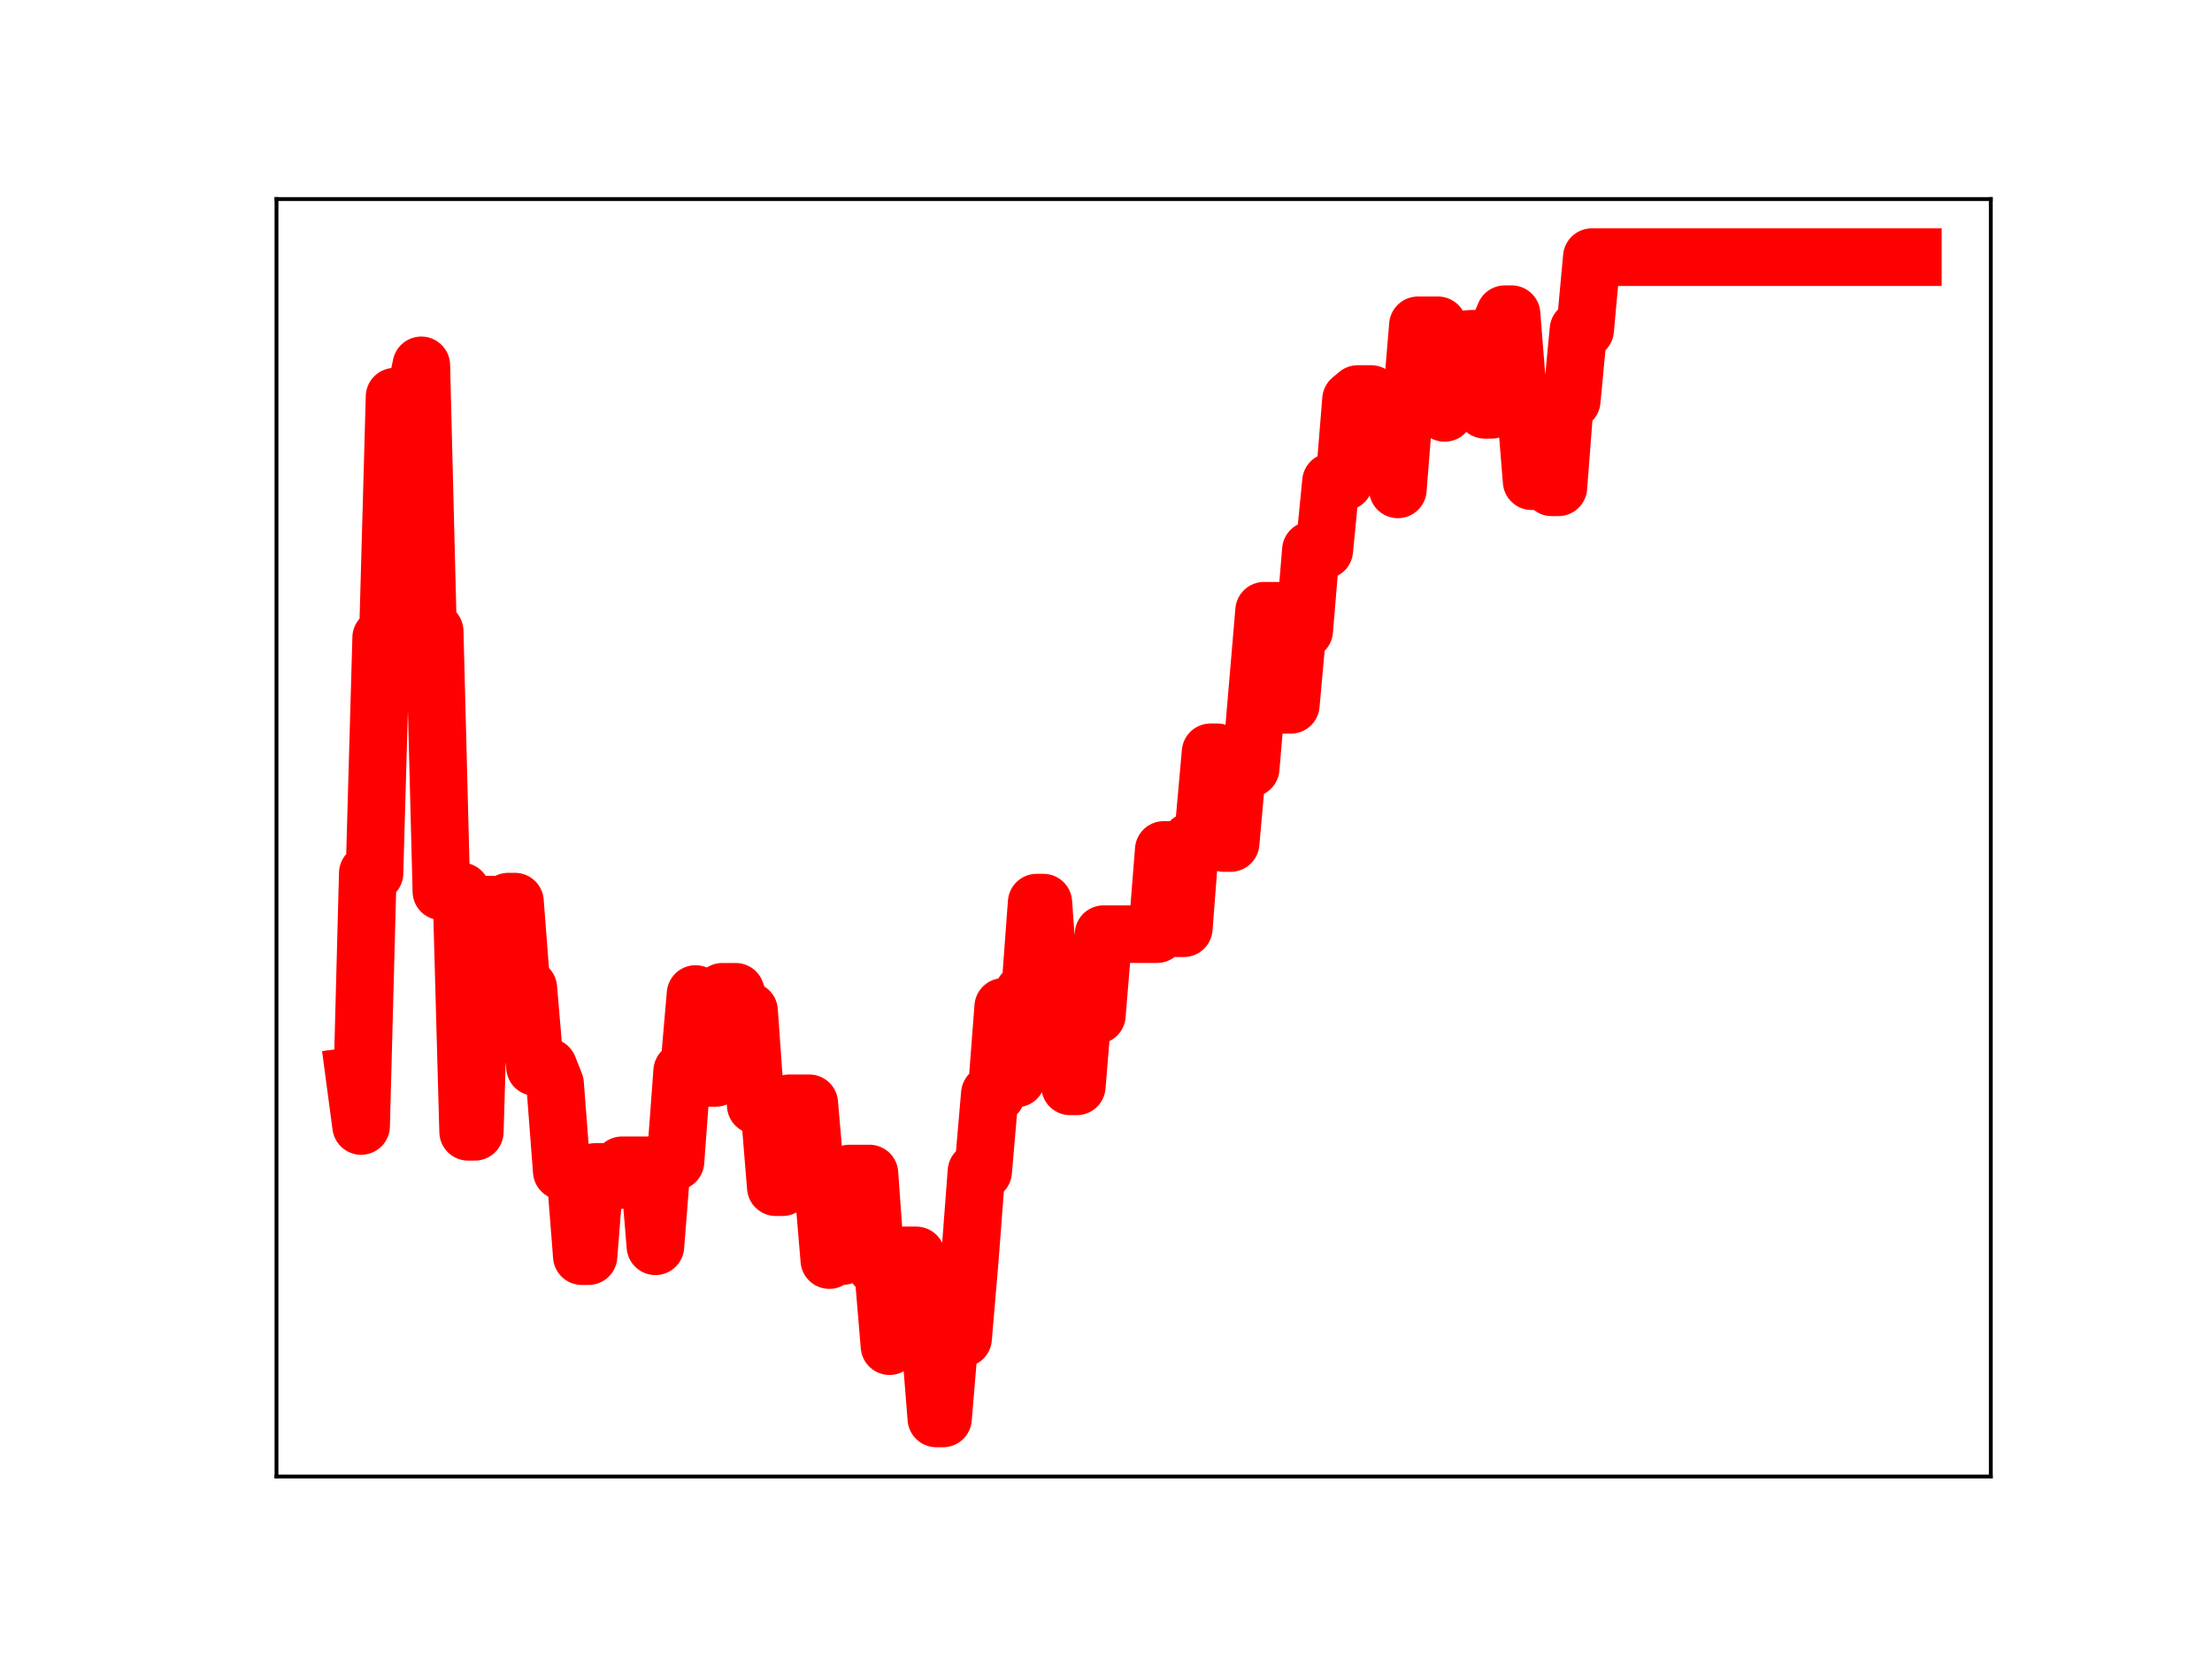 <?xml version="1.0" encoding="utf-8" standalone="no"?>
<!DOCTYPE svg PUBLIC "-//W3C//DTD SVG 1.1//EN"
  "http://www.w3.org/Graphics/SVG/1.1/DTD/svg11.dtd">
<!-- Created with matplotlib (https://matplotlib.org/) -->
<svg height="345.6pt" version="1.1" viewBox="0 0 460.8 345.6" width="460.8pt" xmlns="http://www.w3.org/2000/svg" xmlns:xlink="http://www.w3.org/1999/xlink">
 <defs>
  <style type="text/css">
*{stroke-linecap:butt;stroke-linejoin:round;}
  </style>
 </defs>
 <g id="figure_1">
  <g id="patch_1">
   <path d="M 0 345.6 
L 460.8 345.6 
L 460.8 0 
L 0 0 
z
" style="fill:#ffffff;"/>
  </g>
  <g id="axes_1">
   <g id="patch_2">
    <path d="M 57.6 307.584 
L 414.72 307.584 
L 414.72 41.472 
L 57.6 41.472 
z
" style="fill:#ffffff;"/>
   </g>
   <g id="line2d_1">
    <path clip-path="url(#pf7ec045bfd)" d="M 73.833 224.122 
L 75.226 234.566 
L 76.619 181.895 
L 78.013 181.895 
L 79.406 132.837 
L 80.8 132.837 
L 82.193 82.635 
L 86.373 82.635 
L 87.766 76.111 
L 89.16 131.506 
L 90.553 131.506 
L 91.947 185.694 
L 96.127 185.694 
L 97.52 235.777 
L 98.913 235.777 
L 100.307 188.451 
L 104.487 188.451 
L 105.88 187.825 
L 107.274 187.825 
L 108.667 205.845 
L 110.06 205.845 
L 111.454 222.287 
L 114.24 222.287 
L 115.634 225.8 
L 117.027 243.972 
L 119.814 243.972 
L 121.207 261.679 
L 122.601 261.679 
L 123.994 244.138 
L 125.387 244.138 
L 126.781 246 
L 128.174 246 
L 129.567 242.752 
L 135.141 242.752 
L 136.534 259.622 
L 137.928 241.969 
L 140.714 241.969 
L 142.108 223.146 
L 143.501 223.146 
L 144.894 207.073 
L 146.288 224.552 
L 149.075 224.552 
L 150.468 206.608 
L 153.255 206.608 
L 154.648 210.59 
L 156.041 210.59 
L 157.435 230.244 
L 160.221 230.244 
L 161.615 247.314 
L 163.008 247.314 
L 164.402 229.835 
L 168.582 229.835 
L 169.975 245.862 
L 171.368 245.862 
L 172.762 262.498 
L 174.155 261.665 
L 175.549 261.665 
L 176.942 244.467 
L 181.122 244.467 
L 182.515 263.87 
L 183.909 263.87 
L 185.302 280.433 
L 186.695 261.522 
L 190.876 261.522 
L 192.269 277.993 
L 193.662 277.993 
L 195.056 295.488 
L 196.449 295.488 
L 197.842 278.784 
L 200.629 278.784 
L 202.023 262.427 
L 203.416 244.042 
L 204.809 244.042 
L 206.203 227.875 
L 207.596 227.875 
L 208.989 209.76 
L 210.383 209.76 
L 211.776 224.664 
L 213.169 206.832 
L 214.563 206.832 
L 215.956 188.034 
L 217.35 188.034 
L 218.743 207.468 
L 221.53 207.468 
L 222.923 226.307 
L 224.316 226.307 
L 225.71 209.446 
L 227.103 209.446 
L 228.496 211.483 
L 229.89 194.603 
L 241.037 194.603 
L 242.43 177.056 
L 243.824 177.056 
L 245.217 193.369 
L 246.61 193.369 
L 248.004 175.257 
L 249.397 175.257 
L 250.79 172.295 
L 252.184 156.716 
L 253.577 156.716 
L 254.97 175.619 
L 256.364 175.619 
L 257.757 160.043 
L 260.544 160.043 
L 263.331 127.231 
L 266.117 127.231 
L 267.511 146.829 
L 268.904 146.829 
L 270.297 131.344 
L 271.691 131.344 
L 273.084 114.607 
L 275.871 114.607 
L 277.264 100.359 
L 280.051 100.359 
L 281.444 83.249 
L 282.838 82.081 
L 285.625 82.081 
L 287.018 84.571 
L 289.805 84.571 
L 291.198 101.949 
L 292.591 84.396 
L 293.985 84.396 
L 295.378 67.77 
L 299.558 67.77 
L 300.952 86.018 
L 302.345 70.688 
L 305.132 70.688 
L 306.525 70.575 
L 307.918 70.575 
L 309.312 85.373 
L 310.705 85.373 
L 312.099 68.67 
L 313.492 65.448 
L 314.885 65.448 
L 316.279 82.973 
L 317.672 82.973 
L 319.065 100.245 
L 320.459 100.245 
L 321.852 84.415 
L 323.245 101.518 
L 324.639 101.518 
L 326.032 83.456 
L 327.426 83.456 
L 328.819 68.704 
L 330.212 68.704 
L 331.606 53.568 
L 398.487 53.568 
L 398.487 53.568 
" style="fill:none;stroke:#ff0000;stroke-linecap:square;stroke-width:12;"/>
    <defs>
     <path d="M 0 3 
C 0.796 3 1.559 2.684 2.121 2.121 
C 2.684 1.559 3 0.796 3 0 
C 3 -0.796 2.684 -1.559 2.121 -2.121 
C 1.559 -2.684 0.796 -3 0 -3 
C -0.796 -3 -1.559 -2.684 -2.121 -2.121 
C -2.684 -1.559 -3 -0.796 -3 0 
C -3 0.796 -2.684 1.559 -2.121 2.121 
C -1.559 2.684 -0.796 3 0 3 
z
" id="mcc35e7570d" style="stroke:#ff0000;"/>
    </defs>
    <g clip-path="url(#pf7ec045bfd)">
     <use style="fill:#ff0000;stroke:#ff0000;" x="73.833" xlink:href="#mcc35e7570d" y="224.122"/>
     <use style="fill:#ff0000;stroke:#ff0000;" x="75.226" xlink:href="#mcc35e7570d" y="234.566"/>
     <use style="fill:#ff0000;stroke:#ff0000;" x="76.619" xlink:href="#mcc35e7570d" y="181.895"/>
     <use style="fill:#ff0000;stroke:#ff0000;" x="78.013" xlink:href="#mcc35e7570d" y="181.895"/>
     <use style="fill:#ff0000;stroke:#ff0000;" x="79.406" xlink:href="#mcc35e7570d" y="132.837"/>
     <use style="fill:#ff0000;stroke:#ff0000;" x="80.8" xlink:href="#mcc35e7570d" y="132.837"/>
     <use style="fill:#ff0000;stroke:#ff0000;" x="82.193" xlink:href="#mcc35e7570d" y="82.635"/>
     <use style="fill:#ff0000;stroke:#ff0000;" x="83.586" xlink:href="#mcc35e7570d" y="82.635"/>
     <use style="fill:#ff0000;stroke:#ff0000;" x="84.98" xlink:href="#mcc35e7570d" y="82.635"/>
     <use style="fill:#ff0000;stroke:#ff0000;" x="86.373" xlink:href="#mcc35e7570d" y="82.635"/>
     <use style="fill:#ff0000;stroke:#ff0000;" x="87.766" xlink:href="#mcc35e7570d" y="76.111"/>
     <use style="fill:#ff0000;stroke:#ff0000;" x="89.16" xlink:href="#mcc35e7570d" y="131.506"/>
     <use style="fill:#ff0000;stroke:#ff0000;" x="90.553" xlink:href="#mcc35e7570d" y="131.506"/>
     <use style="fill:#ff0000;stroke:#ff0000;" x="91.947" xlink:href="#mcc35e7570d" y="185.694"/>
     <use style="fill:#ff0000;stroke:#ff0000;" x="93.34" xlink:href="#mcc35e7570d" y="185.694"/>
     <use style="fill:#ff0000;stroke:#ff0000;" x="94.733" xlink:href="#mcc35e7570d" y="185.694"/>
     <use style="fill:#ff0000;stroke:#ff0000;" x="96.127" xlink:href="#mcc35e7570d" y="185.694"/>
     <use style="fill:#ff0000;stroke:#ff0000;" x="97.52" xlink:href="#mcc35e7570d" y="235.777"/>
     <use style="fill:#ff0000;stroke:#ff0000;" x="98.913" xlink:href="#mcc35e7570d" y="235.777"/>
     <use style="fill:#ff0000;stroke:#ff0000;" x="100.307" xlink:href="#mcc35e7570d" y="188.451"/>
     <use style="fill:#ff0000;stroke:#ff0000;" x="101.7" xlink:href="#mcc35e7570d" y="188.451"/>
     <use style="fill:#ff0000;stroke:#ff0000;" x="103.093" xlink:href="#mcc35e7570d" y="188.451"/>
     <use style="fill:#ff0000;stroke:#ff0000;" x="104.487" xlink:href="#mcc35e7570d" y="188.451"/>
     <use style="fill:#ff0000;stroke:#ff0000;" x="105.88" xlink:href="#mcc35e7570d" y="187.825"/>
     <use style="fill:#ff0000;stroke:#ff0000;" x="107.274" xlink:href="#mcc35e7570d" y="187.825"/>
     <use style="fill:#ff0000;stroke:#ff0000;" x="108.667" xlink:href="#mcc35e7570d" y="205.845"/>
     <use style="fill:#ff0000;stroke:#ff0000;" x="110.06" xlink:href="#mcc35e7570d" y="205.845"/>
     <use style="fill:#ff0000;stroke:#ff0000;" x="111.454" xlink:href="#mcc35e7570d" y="222.287"/>
     <use style="fill:#ff0000;stroke:#ff0000;" x="112.847" xlink:href="#mcc35e7570d" y="222.287"/>
     <use style="fill:#ff0000;stroke:#ff0000;" x="114.24" xlink:href="#mcc35e7570d" y="222.287"/>
     <use style="fill:#ff0000;stroke:#ff0000;" x="115.634" xlink:href="#mcc35e7570d" y="225.8"/>
     <use style="fill:#ff0000;stroke:#ff0000;" x="117.027" xlink:href="#mcc35e7570d" y="243.972"/>
     <use style="fill:#ff0000;stroke:#ff0000;" x="118.42" xlink:href="#mcc35e7570d" y="243.972"/>
     <use style="fill:#ff0000;stroke:#ff0000;" x="119.814" xlink:href="#mcc35e7570d" y="243.972"/>
     <use style="fill:#ff0000;stroke:#ff0000;" x="121.207" xlink:href="#mcc35e7570d" y="261.679"/>
     <use style="fill:#ff0000;stroke:#ff0000;" x="122.601" xlink:href="#mcc35e7570d" y="261.679"/>
     <use style="fill:#ff0000;stroke:#ff0000;" x="123.994" xlink:href="#mcc35e7570d" y="244.138"/>
     <use style="fill:#ff0000;stroke:#ff0000;" x="125.387" xlink:href="#mcc35e7570d" y="244.138"/>
     <use style="fill:#ff0000;stroke:#ff0000;" x="126.781" xlink:href="#mcc35e7570d" y="246"/>
     <use style="fill:#ff0000;stroke:#ff0000;" x="128.174" xlink:href="#mcc35e7570d" y="246"/>
     <use style="fill:#ff0000;stroke:#ff0000;" x="129.567" xlink:href="#mcc35e7570d" y="242.752"/>
     <use style="fill:#ff0000;stroke:#ff0000;" x="130.961" xlink:href="#mcc35e7570d" y="242.752"/>
     <use style="fill:#ff0000;stroke:#ff0000;" x="132.354" xlink:href="#mcc35e7570d" y="242.752"/>
     <use style="fill:#ff0000;stroke:#ff0000;" x="133.748" xlink:href="#mcc35e7570d" y="242.752"/>
     <use style="fill:#ff0000;stroke:#ff0000;" x="135.141" xlink:href="#mcc35e7570d" y="242.752"/>
     <use style="fill:#ff0000;stroke:#ff0000;" x="136.534" xlink:href="#mcc35e7570d" y="259.622"/>
     <use style="fill:#ff0000;stroke:#ff0000;" x="137.928" xlink:href="#mcc35e7570d" y="241.969"/>
     <use style="fill:#ff0000;stroke:#ff0000;" x="139.321" xlink:href="#mcc35e7570d" y="241.969"/>
     <use style="fill:#ff0000;stroke:#ff0000;" x="140.714" xlink:href="#mcc35e7570d" y="241.969"/>
     <use style="fill:#ff0000;stroke:#ff0000;" x="142.108" xlink:href="#mcc35e7570d" y="223.146"/>
     <use style="fill:#ff0000;stroke:#ff0000;" x="143.501" xlink:href="#mcc35e7570d" y="223.146"/>
     <use style="fill:#ff0000;stroke:#ff0000;" x="144.894" xlink:href="#mcc35e7570d" y="207.073"/>
     <use style="fill:#ff0000;stroke:#ff0000;" x="146.288" xlink:href="#mcc35e7570d" y="224.552"/>
     <use style="fill:#ff0000;stroke:#ff0000;" x="147.681" xlink:href="#mcc35e7570d" y="224.552"/>
     <use style="fill:#ff0000;stroke:#ff0000;" x="149.075" xlink:href="#mcc35e7570d" y="224.552"/>
     <use style="fill:#ff0000;stroke:#ff0000;" x="150.468" xlink:href="#mcc35e7570d" y="206.608"/>
     <use style="fill:#ff0000;stroke:#ff0000;" x="151.861" xlink:href="#mcc35e7570d" y="206.608"/>
     <use style="fill:#ff0000;stroke:#ff0000;" x="153.255" xlink:href="#mcc35e7570d" y="206.608"/>
     <use style="fill:#ff0000;stroke:#ff0000;" x="154.648" xlink:href="#mcc35e7570d" y="210.59"/>
     <use style="fill:#ff0000;stroke:#ff0000;" x="156.041" xlink:href="#mcc35e7570d" y="210.59"/>
     <use style="fill:#ff0000;stroke:#ff0000;" x="157.435" xlink:href="#mcc35e7570d" y="230.244"/>
     <use style="fill:#ff0000;stroke:#ff0000;" x="158.828" xlink:href="#mcc35e7570d" y="230.244"/>
     <use style="fill:#ff0000;stroke:#ff0000;" x="160.221" xlink:href="#mcc35e7570d" y="230.244"/>
     <use style="fill:#ff0000;stroke:#ff0000;" x="161.615" xlink:href="#mcc35e7570d" y="247.314"/>
     <use style="fill:#ff0000;stroke:#ff0000;" x="163.008" xlink:href="#mcc35e7570d" y="247.314"/>
     <use style="fill:#ff0000;stroke:#ff0000;" x="164.402" xlink:href="#mcc35e7570d" y="229.835"/>
     <use style="fill:#ff0000;stroke:#ff0000;" x="165.795" xlink:href="#mcc35e7570d" y="229.835"/>
     <use style="fill:#ff0000;stroke:#ff0000;" x="167.188" xlink:href="#mcc35e7570d" y="229.835"/>
     <use style="fill:#ff0000;stroke:#ff0000;" x="168.582" xlink:href="#mcc35e7570d" y="229.835"/>
     <use style="fill:#ff0000;stroke:#ff0000;" x="169.975" xlink:href="#mcc35e7570d" y="245.862"/>
     <use style="fill:#ff0000;stroke:#ff0000;" x="171.368" xlink:href="#mcc35e7570d" y="245.862"/>
     <use style="fill:#ff0000;stroke:#ff0000;" x="172.762" xlink:href="#mcc35e7570d" y="262.498"/>
     <use style="fill:#ff0000;stroke:#ff0000;" x="174.155" xlink:href="#mcc35e7570d" y="261.665"/>
     <use style="fill:#ff0000;stroke:#ff0000;" x="175.549" xlink:href="#mcc35e7570d" y="261.665"/>
     <use style="fill:#ff0000;stroke:#ff0000;" x="176.942" xlink:href="#mcc35e7570d" y="244.467"/>
     <use style="fill:#ff0000;stroke:#ff0000;" x="178.335" xlink:href="#mcc35e7570d" y="244.467"/>
     <use style="fill:#ff0000;stroke:#ff0000;" x="179.729" xlink:href="#mcc35e7570d" y="244.467"/>
     <use style="fill:#ff0000;stroke:#ff0000;" x="181.122" xlink:href="#mcc35e7570d" y="244.467"/>
     <use style="fill:#ff0000;stroke:#ff0000;" x="182.515" xlink:href="#mcc35e7570d" y="263.87"/>
     <use style="fill:#ff0000;stroke:#ff0000;" x="183.909" xlink:href="#mcc35e7570d" y="263.87"/>
     <use style="fill:#ff0000;stroke:#ff0000;" x="185.302" xlink:href="#mcc35e7570d" y="280.433"/>
     <use style="fill:#ff0000;stroke:#ff0000;" x="186.695" xlink:href="#mcc35e7570d" y="261.522"/>
     <use style="fill:#ff0000;stroke:#ff0000;" x="188.089" xlink:href="#mcc35e7570d" y="261.522"/>
     <use style="fill:#ff0000;stroke:#ff0000;" x="189.482" xlink:href="#mcc35e7570d" y="261.522"/>
     <use style="fill:#ff0000;stroke:#ff0000;" x="190.876" xlink:href="#mcc35e7570d" y="261.522"/>
     <use style="fill:#ff0000;stroke:#ff0000;" x="192.269" xlink:href="#mcc35e7570d" y="277.993"/>
     <use style="fill:#ff0000;stroke:#ff0000;" x="193.662" xlink:href="#mcc35e7570d" y="277.993"/>
     <use style="fill:#ff0000;stroke:#ff0000;" x="195.056" xlink:href="#mcc35e7570d" y="295.488"/>
     <use style="fill:#ff0000;stroke:#ff0000;" x="196.449" xlink:href="#mcc35e7570d" y="295.488"/>
     <use style="fill:#ff0000;stroke:#ff0000;" x="197.842" xlink:href="#mcc35e7570d" y="278.784"/>
     <use style="fill:#ff0000;stroke:#ff0000;" x="199.236" xlink:href="#mcc35e7570d" y="278.784"/>
     <use style="fill:#ff0000;stroke:#ff0000;" x="200.629" xlink:href="#mcc35e7570d" y="278.784"/>
     <use style="fill:#ff0000;stroke:#ff0000;" x="202.023" xlink:href="#mcc35e7570d" y="262.427"/>
     <use style="fill:#ff0000;stroke:#ff0000;" x="203.416" xlink:href="#mcc35e7570d" y="244.042"/>
     <use style="fill:#ff0000;stroke:#ff0000;" x="204.809" xlink:href="#mcc35e7570d" y="244.042"/>
     <use style="fill:#ff0000;stroke:#ff0000;" x="206.203" xlink:href="#mcc35e7570d" y="227.875"/>
     <use style="fill:#ff0000;stroke:#ff0000;" x="207.596" xlink:href="#mcc35e7570d" y="227.875"/>
     <use style="fill:#ff0000;stroke:#ff0000;" x="208.989" xlink:href="#mcc35e7570d" y="209.76"/>
     <use style="fill:#ff0000;stroke:#ff0000;" x="210.383" xlink:href="#mcc35e7570d" y="209.76"/>
     <use style="fill:#ff0000;stroke:#ff0000;" x="211.776" xlink:href="#mcc35e7570d" y="224.664"/>
     <use style="fill:#ff0000;stroke:#ff0000;" x="213.169" xlink:href="#mcc35e7570d" y="206.832"/>
     <use style="fill:#ff0000;stroke:#ff0000;" x="214.563" xlink:href="#mcc35e7570d" y="206.832"/>
     <use style="fill:#ff0000;stroke:#ff0000;" x="215.956" xlink:href="#mcc35e7570d" y="188.034"/>
     <use style="fill:#ff0000;stroke:#ff0000;" x="217.35" xlink:href="#mcc35e7570d" y="188.034"/>
     <use style="fill:#ff0000;stroke:#ff0000;" x="218.743" xlink:href="#mcc35e7570d" y="207.468"/>
     <use style="fill:#ff0000;stroke:#ff0000;" x="220.136" xlink:href="#mcc35e7570d" y="207.468"/>
     <use style="fill:#ff0000;stroke:#ff0000;" x="221.53" xlink:href="#mcc35e7570d" y="207.468"/>
     <use style="fill:#ff0000;stroke:#ff0000;" x="222.923" xlink:href="#mcc35e7570d" y="226.307"/>
     <use style="fill:#ff0000;stroke:#ff0000;" x="224.316" xlink:href="#mcc35e7570d" y="226.307"/>
     <use style="fill:#ff0000;stroke:#ff0000;" x="225.71" xlink:href="#mcc35e7570d" y="209.446"/>
     <use style="fill:#ff0000;stroke:#ff0000;" x="227.103" xlink:href="#mcc35e7570d" y="209.446"/>
     <use style="fill:#ff0000;stroke:#ff0000;" x="228.496" xlink:href="#mcc35e7570d" y="211.483"/>
     <use style="fill:#ff0000;stroke:#ff0000;" x="229.89" xlink:href="#mcc35e7570d" y="194.603"/>
     <use style="fill:#ff0000;stroke:#ff0000;" x="231.283" xlink:href="#mcc35e7570d" y="194.603"/>
     <use style="fill:#ff0000;stroke:#ff0000;" x="232.677" xlink:href="#mcc35e7570d" y="194.603"/>
     <use style="fill:#ff0000;stroke:#ff0000;" x="234.07" xlink:href="#mcc35e7570d" y="194.603"/>
     <use style="fill:#ff0000;stroke:#ff0000;" x="235.463" xlink:href="#mcc35e7570d" y="194.603"/>
     <use style="fill:#ff0000;stroke:#ff0000;" x="236.857" xlink:href="#mcc35e7570d" y="194.603"/>
     <use style="fill:#ff0000;stroke:#ff0000;" x="238.25" xlink:href="#mcc35e7570d" y="194.603"/>
     <use style="fill:#ff0000;stroke:#ff0000;" x="239.643" xlink:href="#mcc35e7570d" y="194.603"/>
     <use style="fill:#ff0000;stroke:#ff0000;" x="241.037" xlink:href="#mcc35e7570d" y="194.603"/>
     <use style="fill:#ff0000;stroke:#ff0000;" x="242.43" xlink:href="#mcc35e7570d" y="177.056"/>
     <use style="fill:#ff0000;stroke:#ff0000;" x="243.824" xlink:href="#mcc35e7570d" y="177.056"/>
     <use style="fill:#ff0000;stroke:#ff0000;" x="245.217" xlink:href="#mcc35e7570d" y="193.369"/>
     <use style="fill:#ff0000;stroke:#ff0000;" x="246.61" xlink:href="#mcc35e7570d" y="193.369"/>
     <use style="fill:#ff0000;stroke:#ff0000;" x="248.004" xlink:href="#mcc35e7570d" y="175.257"/>
     <use style="fill:#ff0000;stroke:#ff0000;" x="249.397" xlink:href="#mcc35e7570d" y="175.257"/>
     <use style="fill:#ff0000;stroke:#ff0000;" x="250.79" xlink:href="#mcc35e7570d" y="172.295"/>
     <use style="fill:#ff0000;stroke:#ff0000;" x="252.184" xlink:href="#mcc35e7570d" y="156.716"/>
     <use style="fill:#ff0000;stroke:#ff0000;" x="253.577" xlink:href="#mcc35e7570d" y="156.716"/>
     <use style="fill:#ff0000;stroke:#ff0000;" x="254.97" xlink:href="#mcc35e7570d" y="175.619"/>
     <use style="fill:#ff0000;stroke:#ff0000;" x="256.364" xlink:href="#mcc35e7570d" y="175.619"/>
     <use style="fill:#ff0000;stroke:#ff0000;" x="257.757" xlink:href="#mcc35e7570d" y="160.043"/>
     <use style="fill:#ff0000;stroke:#ff0000;" x="259.151" xlink:href="#mcc35e7570d" y="160.043"/>
     <use style="fill:#ff0000;stroke:#ff0000;" x="260.544" xlink:href="#mcc35e7570d" y="160.043"/>
     <use style="fill:#ff0000;stroke:#ff0000;" x="261.937" xlink:href="#mcc35e7570d" y="144.167"/>
     <use style="fill:#ff0000;stroke:#ff0000;" x="263.331" xlink:href="#mcc35e7570d" y="127.231"/>
     <use style="fill:#ff0000;stroke:#ff0000;" x="264.724" xlink:href="#mcc35e7570d" y="127.231"/>
     <use style="fill:#ff0000;stroke:#ff0000;" x="266.117" xlink:href="#mcc35e7570d" y="127.231"/>
     <use style="fill:#ff0000;stroke:#ff0000;" x="267.511" xlink:href="#mcc35e7570d" y="146.829"/>
     <use style="fill:#ff0000;stroke:#ff0000;" x="268.904" xlink:href="#mcc35e7570d" y="146.829"/>
     <use style="fill:#ff0000;stroke:#ff0000;" x="270.297" xlink:href="#mcc35e7570d" y="131.344"/>
     <use style="fill:#ff0000;stroke:#ff0000;" x="271.691" xlink:href="#mcc35e7570d" y="131.344"/>
     <use style="fill:#ff0000;stroke:#ff0000;" x="273.084" xlink:href="#mcc35e7570d" y="114.607"/>
     <use style="fill:#ff0000;stroke:#ff0000;" x="274.478" xlink:href="#mcc35e7570d" y="114.607"/>
     <use style="fill:#ff0000;stroke:#ff0000;" x="275.871" xlink:href="#mcc35e7570d" y="114.607"/>
     <use style="fill:#ff0000;stroke:#ff0000;" x="277.264" xlink:href="#mcc35e7570d" y="100.359"/>
     <use style="fill:#ff0000;stroke:#ff0000;" x="278.658" xlink:href="#mcc35e7570d" y="100.359"/>
     <use style="fill:#ff0000;stroke:#ff0000;" x="280.051" xlink:href="#mcc35e7570d" y="100.359"/>
     <use style="fill:#ff0000;stroke:#ff0000;" x="281.444" xlink:href="#mcc35e7570d" y="83.249"/>
     <use style="fill:#ff0000;stroke:#ff0000;" x="282.838" xlink:href="#mcc35e7570d" y="82.081"/>
     <use style="fill:#ff0000;stroke:#ff0000;" x="284.231" xlink:href="#mcc35e7570d" y="82.081"/>
     <use style="fill:#ff0000;stroke:#ff0000;" x="285.625" xlink:href="#mcc35e7570d" y="82.081"/>
     <use style="fill:#ff0000;stroke:#ff0000;" x="287.018" xlink:href="#mcc35e7570d" y="84.571"/>
     <use style="fill:#ff0000;stroke:#ff0000;" x="288.411" xlink:href="#mcc35e7570d" y="84.571"/>
     <use style="fill:#ff0000;stroke:#ff0000;" x="289.805" xlink:href="#mcc35e7570d" y="84.571"/>
     <use style="fill:#ff0000;stroke:#ff0000;" x="291.198" xlink:href="#mcc35e7570d" y="101.949"/>
     <use style="fill:#ff0000;stroke:#ff0000;" x="292.591" xlink:href="#mcc35e7570d" y="84.396"/>
     <use style="fill:#ff0000;stroke:#ff0000;" x="293.985" xlink:href="#mcc35e7570d" y="84.396"/>
     <use style="fill:#ff0000;stroke:#ff0000;" x="295.378" xlink:href="#mcc35e7570d" y="67.77"/>
     <use style="fill:#ff0000;stroke:#ff0000;" x="296.771" xlink:href="#mcc35e7570d" y="67.77"/>
     <use style="fill:#ff0000;stroke:#ff0000;" x="298.165" xlink:href="#mcc35e7570d" y="67.77"/>
     <use style="fill:#ff0000;stroke:#ff0000;" x="299.558" xlink:href="#mcc35e7570d" y="67.77"/>
     <use style="fill:#ff0000;stroke:#ff0000;" x="300.952" xlink:href="#mcc35e7570d" y="86.018"/>
     <use style="fill:#ff0000;stroke:#ff0000;" x="302.345" xlink:href="#mcc35e7570d" y="70.688"/>
     <use style="fill:#ff0000;stroke:#ff0000;" x="303.738" xlink:href="#mcc35e7570d" y="70.688"/>
     <use style="fill:#ff0000;stroke:#ff0000;" x="305.132" xlink:href="#mcc35e7570d" y="70.688"/>
     <use style="fill:#ff0000;stroke:#ff0000;" x="306.525" xlink:href="#mcc35e7570d" y="70.575"/>
     <use style="fill:#ff0000;stroke:#ff0000;" x="307.918" xlink:href="#mcc35e7570d" y="70.575"/>
     <use style="fill:#ff0000;stroke:#ff0000;" x="309.312" xlink:href="#mcc35e7570d" y="85.373"/>
     <use style="fill:#ff0000;stroke:#ff0000;" x="310.705" xlink:href="#mcc35e7570d" y="85.373"/>
     <use style="fill:#ff0000;stroke:#ff0000;" x="312.099" xlink:href="#mcc35e7570d" y="68.67"/>
     <use style="fill:#ff0000;stroke:#ff0000;" x="313.492" xlink:href="#mcc35e7570d" y="65.448"/>
     <use style="fill:#ff0000;stroke:#ff0000;" x="314.885" xlink:href="#mcc35e7570d" y="65.448"/>
     <use style="fill:#ff0000;stroke:#ff0000;" x="316.279" xlink:href="#mcc35e7570d" y="82.973"/>
     <use style="fill:#ff0000;stroke:#ff0000;" x="317.672" xlink:href="#mcc35e7570d" y="82.973"/>
     <use style="fill:#ff0000;stroke:#ff0000;" x="319.065" xlink:href="#mcc35e7570d" y="100.245"/>
     <use style="fill:#ff0000;stroke:#ff0000;" x="320.459" xlink:href="#mcc35e7570d" y="100.245"/>
     <use style="fill:#ff0000;stroke:#ff0000;" x="321.852" xlink:href="#mcc35e7570d" y="84.415"/>
     <use style="fill:#ff0000;stroke:#ff0000;" x="323.245" xlink:href="#mcc35e7570d" y="101.518"/>
     <use style="fill:#ff0000;stroke:#ff0000;" x="324.639" xlink:href="#mcc35e7570d" y="101.518"/>
     <use style="fill:#ff0000;stroke:#ff0000;" x="326.032" xlink:href="#mcc35e7570d" y="83.456"/>
     <use style="fill:#ff0000;stroke:#ff0000;" x="327.426" xlink:href="#mcc35e7570d" y="83.456"/>
     <use style="fill:#ff0000;stroke:#ff0000;" x="328.819" xlink:href="#mcc35e7570d" y="68.704"/>
     <use style="fill:#ff0000;stroke:#ff0000;" x="330.212" xlink:href="#mcc35e7570d" y="68.704"/>
     <use style="fill:#ff0000;stroke:#ff0000;" x="331.606" xlink:href="#mcc35e7570d" y="53.568"/>
     <use style="fill:#ff0000;stroke:#ff0000;" x="332.999" xlink:href="#mcc35e7570d" y="53.568"/>
     <use style="fill:#ff0000;stroke:#ff0000;" x="334.392" xlink:href="#mcc35e7570d" y="53.568"/>
     <use style="fill:#ff0000;stroke:#ff0000;" x="335.786" xlink:href="#mcc35e7570d" y="53.568"/>
     <use style="fill:#ff0000;stroke:#ff0000;" x="337.179" xlink:href="#mcc35e7570d" y="53.568"/>
     <use style="fill:#ff0000;stroke:#ff0000;" x="338.572" xlink:href="#mcc35e7570d" y="53.568"/>
     <use style="fill:#ff0000;stroke:#ff0000;" x="339.966" xlink:href="#mcc35e7570d" y="53.568"/>
     <use style="fill:#ff0000;stroke:#ff0000;" x="341.359" xlink:href="#mcc35e7570d" y="53.568"/>
     <use style="fill:#ff0000;stroke:#ff0000;" x="342.753" xlink:href="#mcc35e7570d" y="53.568"/>
     <use style="fill:#ff0000;stroke:#ff0000;" x="344.146" xlink:href="#mcc35e7570d" y="53.568"/>
     <use style="fill:#ff0000;stroke:#ff0000;" x="345.539" xlink:href="#mcc35e7570d" y="53.568"/>
     <use style="fill:#ff0000;stroke:#ff0000;" x="346.933" xlink:href="#mcc35e7570d" y="53.568"/>
     <use style="fill:#ff0000;stroke:#ff0000;" x="348.326" xlink:href="#mcc35e7570d" y="53.568"/>
     <use style="fill:#ff0000;stroke:#ff0000;" x="349.719" xlink:href="#mcc35e7570d" y="53.568"/>
     <use style="fill:#ff0000;stroke:#ff0000;" x="351.113" xlink:href="#mcc35e7570d" y="53.568"/>
     <use style="fill:#ff0000;stroke:#ff0000;" x="352.506" xlink:href="#mcc35e7570d" y="53.568"/>
     <use style="fill:#ff0000;stroke:#ff0000;" x="353.9" xlink:href="#mcc35e7570d" y="53.568"/>
     <use style="fill:#ff0000;stroke:#ff0000;" x="355.293" xlink:href="#mcc35e7570d" y="53.568"/>
     <use style="fill:#ff0000;stroke:#ff0000;" x="356.686" xlink:href="#mcc35e7570d" y="53.568"/>
     <use style="fill:#ff0000;stroke:#ff0000;" x="358.08" xlink:href="#mcc35e7570d" y="53.568"/>
     <use style="fill:#ff0000;stroke:#ff0000;" x="359.473" xlink:href="#mcc35e7570d" y="53.568"/>
     <use style="fill:#ff0000;stroke:#ff0000;" x="360.866" xlink:href="#mcc35e7570d" y="53.568"/>
     <use style="fill:#ff0000;stroke:#ff0000;" x="362.26" xlink:href="#mcc35e7570d" y="53.568"/>
     <use style="fill:#ff0000;stroke:#ff0000;" x="363.653" xlink:href="#mcc35e7570d" y="53.568"/>
     <use style="fill:#ff0000;stroke:#ff0000;" x="365.046" xlink:href="#mcc35e7570d" y="53.568"/>
     <use style="fill:#ff0000;stroke:#ff0000;" x="366.44" xlink:href="#mcc35e7570d" y="53.568"/>
     <use style="fill:#ff0000;stroke:#ff0000;" x="367.833" xlink:href="#mcc35e7570d" y="53.568"/>
     <use style="fill:#ff0000;stroke:#ff0000;" x="369.227" xlink:href="#mcc35e7570d" y="53.568"/>
     <use style="fill:#ff0000;stroke:#ff0000;" x="370.62" xlink:href="#mcc35e7570d" y="53.568"/>
     <use style="fill:#ff0000;stroke:#ff0000;" x="372.013" xlink:href="#mcc35e7570d" y="53.568"/>
     <use style="fill:#ff0000;stroke:#ff0000;" x="373.407" xlink:href="#mcc35e7570d" y="53.568"/>
     <use style="fill:#ff0000;stroke:#ff0000;" x="374.8" xlink:href="#mcc35e7570d" y="53.568"/>
     <use style="fill:#ff0000;stroke:#ff0000;" x="376.193" xlink:href="#mcc35e7570d" y="53.568"/>
     <use style="fill:#ff0000;stroke:#ff0000;" x="377.587" xlink:href="#mcc35e7570d" y="53.568"/>
     <use style="fill:#ff0000;stroke:#ff0000;" x="378.98" xlink:href="#mcc35e7570d" y="53.568"/>
     <use style="fill:#ff0000;stroke:#ff0000;" x="380.373" xlink:href="#mcc35e7570d" y="53.568"/>
     <use style="fill:#ff0000;stroke:#ff0000;" x="381.767" xlink:href="#mcc35e7570d" y="53.568"/>
     <use style="fill:#ff0000;stroke:#ff0000;" x="383.16" xlink:href="#mcc35e7570d" y="53.568"/>
     <use style="fill:#ff0000;stroke:#ff0000;" x="384.554" xlink:href="#mcc35e7570d" y="53.568"/>
     <use style="fill:#ff0000;stroke:#ff0000;" x="385.947" xlink:href="#mcc35e7570d" y="53.568"/>
     <use style="fill:#ff0000;stroke:#ff0000;" x="387.34" xlink:href="#mcc35e7570d" y="53.568"/>
     <use style="fill:#ff0000;stroke:#ff0000;" x="388.734" xlink:href="#mcc35e7570d" y="53.568"/>
     <use style="fill:#ff0000;stroke:#ff0000;" x="390.127" xlink:href="#mcc35e7570d" y="53.568"/>
     <use style="fill:#ff0000;stroke:#ff0000;" x="391.52" xlink:href="#mcc35e7570d" y="53.568"/>
     <use style="fill:#ff0000;stroke:#ff0000;" x="392.914" xlink:href="#mcc35e7570d" y="53.568"/>
     <use style="fill:#ff0000;stroke:#ff0000;" x="394.307" xlink:href="#mcc35e7570d" y="53.568"/>
     <use style="fill:#ff0000;stroke:#ff0000;" x="395.701" xlink:href="#mcc35e7570d" y="53.568"/>
     <use style="fill:#ff0000;stroke:#ff0000;" x="397.094" xlink:href="#mcc35e7570d" y="53.568"/>
     <use style="fill:#ff0000;stroke:#ff0000;" x="398.487" xlink:href="#mcc35e7570d" y="53.568"/>
    </g>
   </g>
   <g id="patch_3">
    <path d="M 57.6 307.584 
L 57.6 41.472 
" style="fill:none;stroke:#000000;stroke-linecap:square;stroke-linejoin:miter;stroke-width:0.8;"/>
   </g>
   <g id="patch_4">
    <path d="M 414.72 307.584 
L 414.72 41.472 
" style="fill:none;stroke:#000000;stroke-linecap:square;stroke-linejoin:miter;stroke-width:0.8;"/>
   </g>
   <g id="patch_5">
    <path d="M 57.6 307.584 
L 414.72 307.584 
" style="fill:none;stroke:#000000;stroke-linecap:square;stroke-linejoin:miter;stroke-width:0.8;"/>
   </g>
   <g id="patch_6">
    <path d="M 57.6 41.472 
L 414.72 41.472 
" style="fill:none;stroke:#000000;stroke-linecap:square;stroke-linejoin:miter;stroke-width:0.8;"/>
   </g>
  </g>
 </g>
 <defs>
  <clipPath id="pf7ec045bfd">
   <rect height="266.112" width="357.12" x="57.6" y="41.472"/>
  </clipPath>
 </defs>
</svg>
